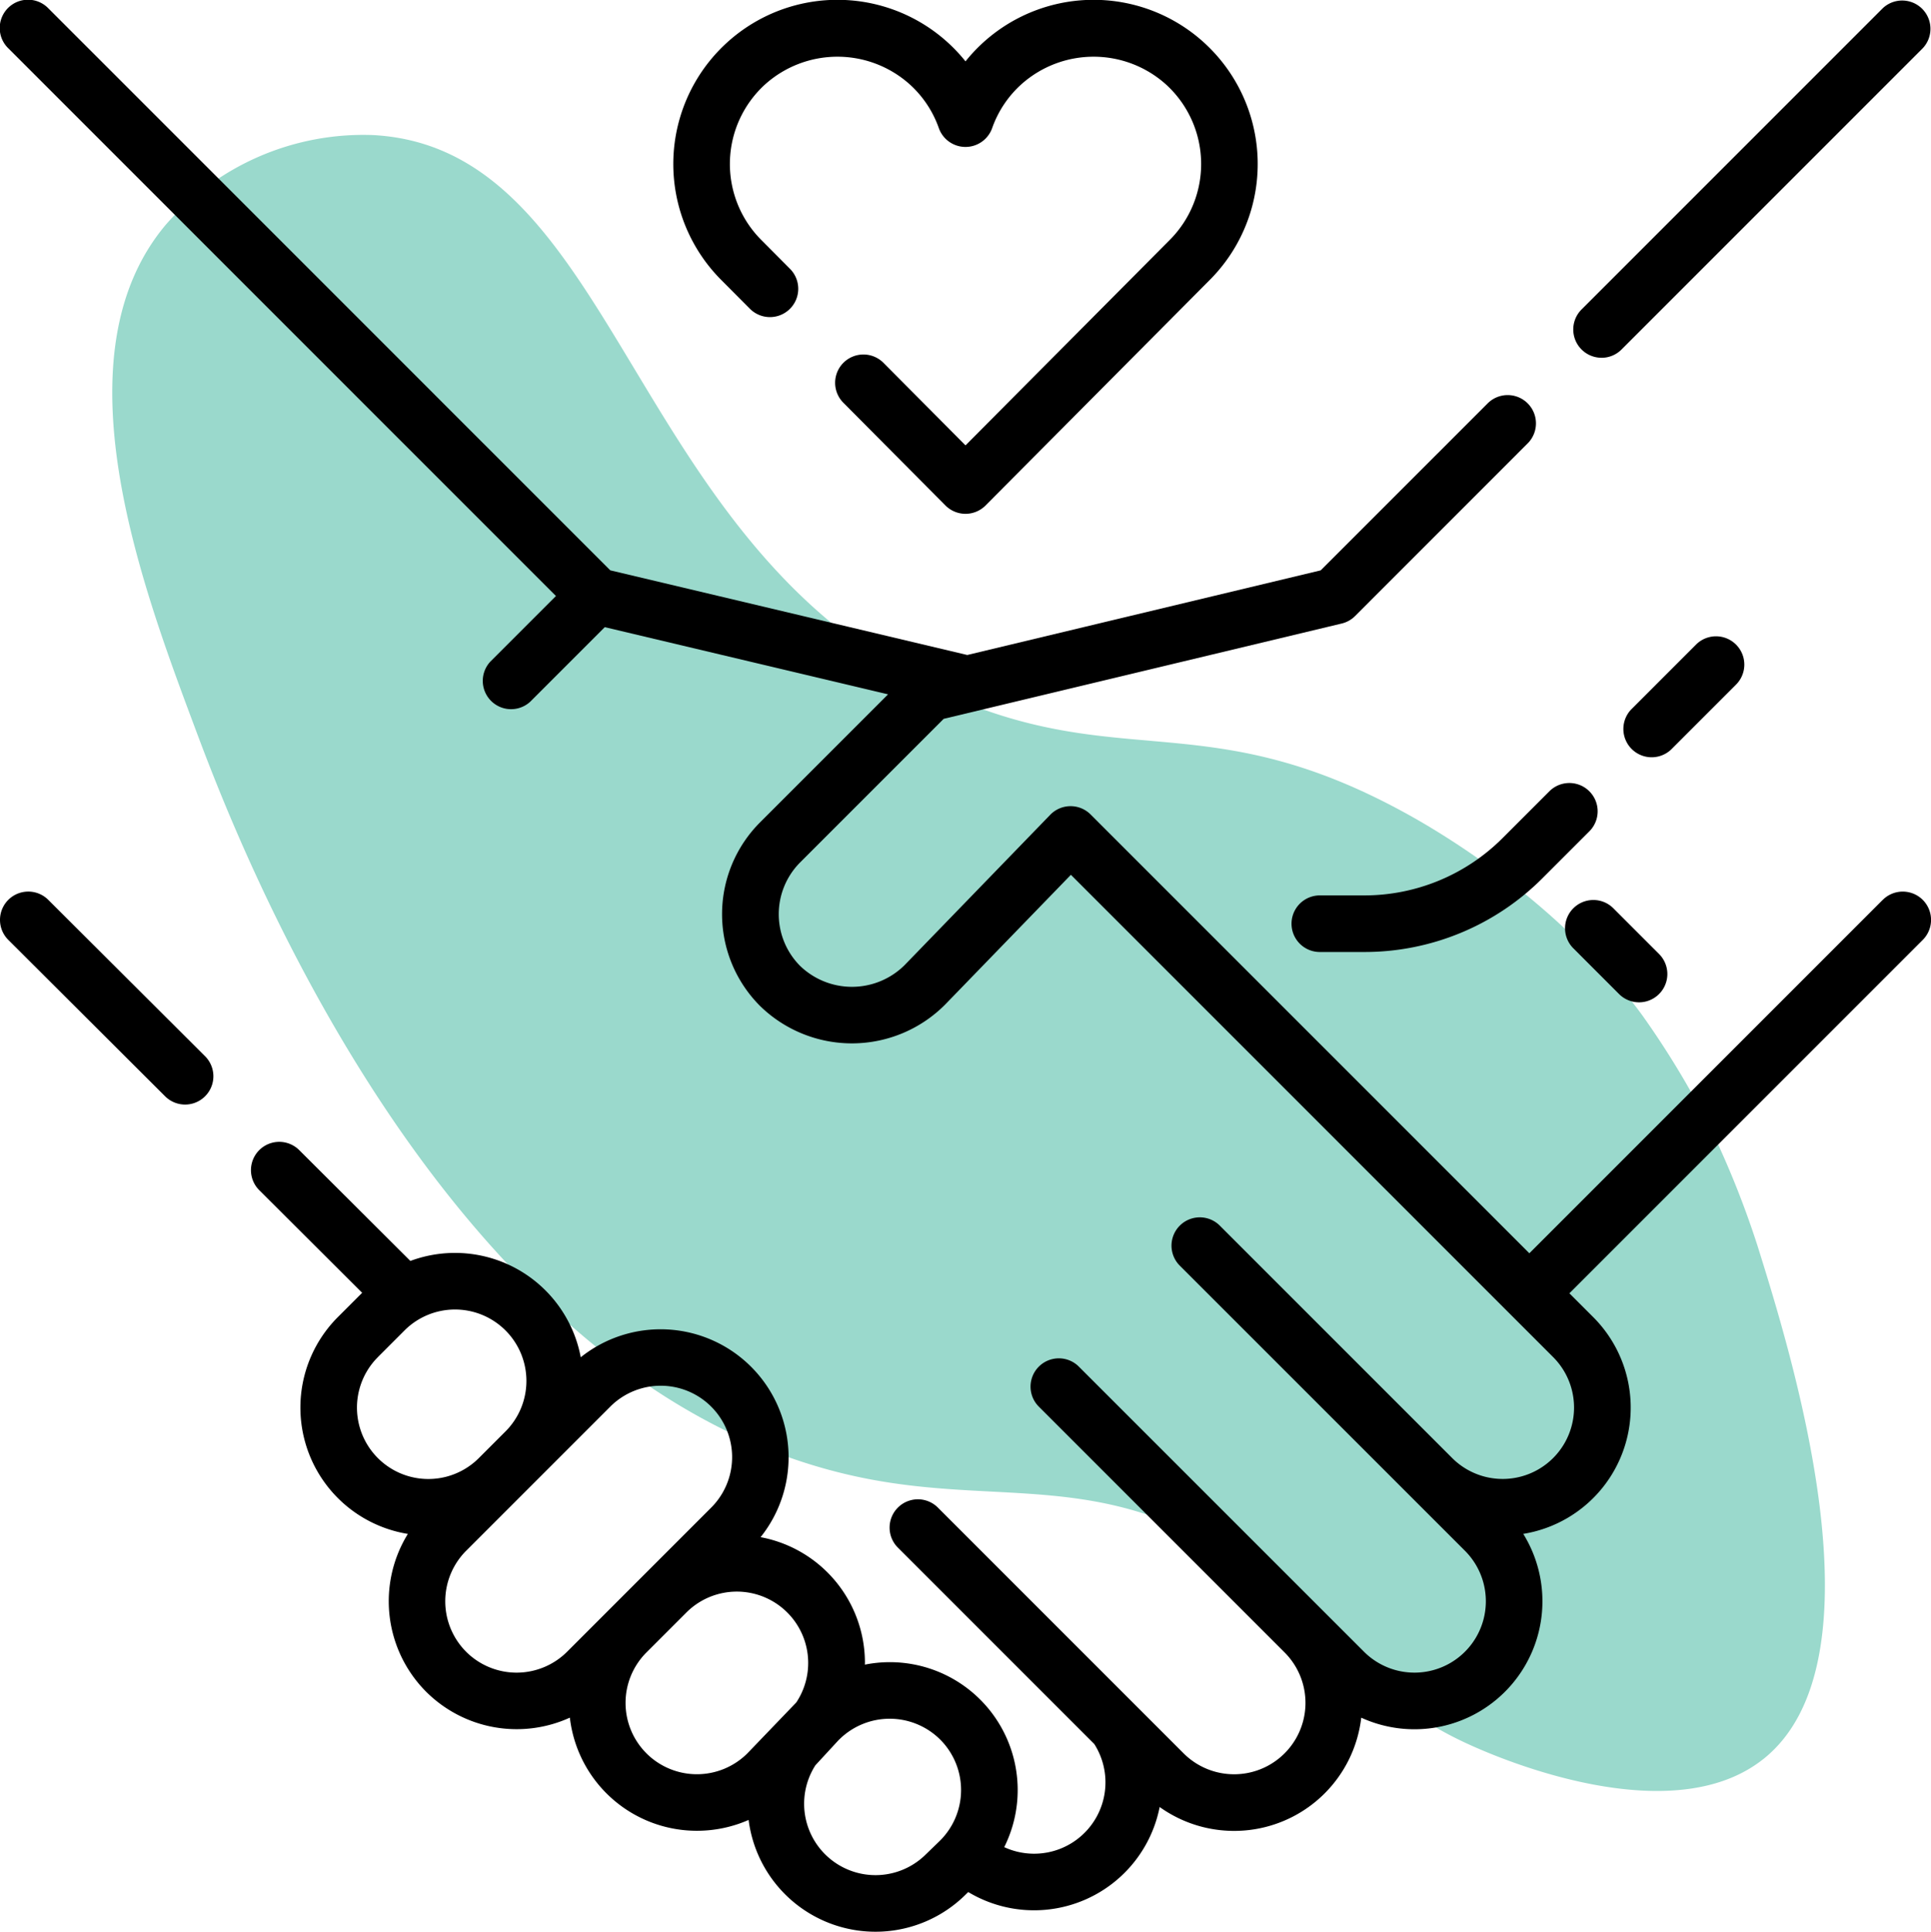 <svg xmlns="http://www.w3.org/2000/svg" width="172.008" height="172.054" viewBox="0 0 172.008 172.054">
  <g id="Group_79" data-name="Group 79" transform="translate(-1075 -3461)">
    <path id="Path_286" data-name="Path 286" d="M147.064,159.6c-8.245,6.554-23.649-.176-25.686-1.068-10.6-4.632-12.009-10.965-21.472-16.987-11.888-7.565-20.69-4.587-32.633-6.91C29.634,127.318,10.858,77.092,7.327,67.642,2.547,54.857-5.026,34.6,4.758,22.948a23.367,23.367,0,0,1,18.489-7.995c22.632,1.24,22.628,39.05,53.4,50.809,14.1,5.387,21.826.4,38.563,9.588,2.438,1.337,13.43,7.565,21.064,17.98a77.339,77.339,0,0,1,6.278,10.472,81.808,81.808,0,0,1,4,10.077c3.027,9.673,11.559,36.944.514,45.723Z" transform="translate(1085.001 3458.078)" fill="#9ad9cc"/>
    <g id="handshake" transform="translate(1074.931 3461)">
      <g id="Group_78" data-name="Group 78" transform="translate(0.069 0)">
        <path id="Path_504" data-name="Path 504" d="M4.369,237.046A2.52,2.52,0,1,0,.81,240.615l13.967,13.929a2.52,2.52,0,0,0,3.559-3.569Z" transform="translate(-0.069 -156.9)"/>
        <path id="Path_505" data-name="Path 505" d="M167.775,80.149,136.3,111.625,97.215,72.541a2.521,2.521,0,0,0-3.592.029L80.647,85.963a6.656,6.656,0,0,1-9.3.074,6.533,6.533,0,0,1,0-9.229L84.128,64.025l35.45-8.488a2.524,2.524,0,0,0,1.2-.669L136.15,39.491a2.52,2.52,0,0,0-3.564-3.564L117.713,50.8,86.231,58.338l-31.8-7.54L4.372.738A2.52,2.52,0,1,0,.807,4.3L49.591,53.085l-5.854,5.854A2.521,2.521,0,0,0,47.3,62.5l6.641-6.641,25.235,5.984-11.4,11.4a11.567,11.567,0,0,0,0,16.358,11.709,11.709,0,0,0,16.487-.131L95.462,77.915l39.056,39.056,3.9,3.9a6.358,6.358,0,1,1-8.992,8.992l-20.7-20.7a2.52,2.52,0,1,0-3.564,3.564l25.4,25.395a6.358,6.358,0,1,1-8.992,8.992L96.17,121.721a2.52,2.52,0,1,0-3.564,3.564l21.889,21.889a6.358,6.358,0,1,1-8.992,8.992L83.614,134.277a2.52,2.52,0,0,0-3.564,3.564l17.5,17.5a6.355,6.355,0,0,1-8.027,9.178,11.388,11.388,0,0,0-12.414-16.255c0-.051.006-.1.006-.154a11.388,11.388,0,0,0-9.294-11.2A11.4,11.4,0,0,0,51.8,120.887a11.4,11.4,0,0,0-15.177-8.579l-9.9-9.871a2.52,2.52,0,0,0-3.559,3.569l9.164,9.139-2.163,2.163A11.4,11.4,0,0,0,36.4,136.621a11.417,11.417,0,0,0,1.63,14.059h0a11.424,11.424,0,0,0,12.8,2.305,11.388,11.388,0,0,0,11.323,10.077,11.437,11.437,0,0,0,4.6-.966A11.395,11.395,0,0,0,86.1,168.73l.218-.211a11.4,11.4,0,0,0,17.05-7.575,11.4,11.4,0,0,0,17.958-7.955,11.4,11.4,0,0,0,14.43-16.371,11.394,11.394,0,0,0,6.231-19.308l-2.12-2.12,31.476-31.476a2.52,2.52,0,1,0-3.564-3.564ZM33.727,120.874,36.1,118.5a6.358,6.358,0,0,1,9,8.989l-2.379,2.379a6.358,6.358,0,0,1-8.992-8.992Zm7.863,26.242a6.366,6.366,0,0,1,0-8.992l12.839-12.839a6.358,6.358,0,1,1,8.992,8.992L50.582,147.117a6.365,6.365,0,0,1-8.992,0Zm16.062,9.048a6.354,6.354,0,0,1,0-8.986l3.571-3.571A6.357,6.357,0,0,1,71,151.632l-4.355,4.533a6.367,6.367,0,0,1-8.994,0Zm24.9,8.987A6.358,6.358,0,0,1,72.7,157.23l2.082-2.258.111-.105a6.383,6.383,0,0,1,8.923.068,6.357,6.357,0,0,1-.065,9.056l-1.169,1.132a.391.391,0,0,0-.03.029Z" transform="translate(-0.069 0)"/>
        <path id="Path_506" data-name="Path 506" d="M419.618,31.868a2.514,2.514,0,0,0,1.782-.738L448.228,4.3A2.52,2.52,0,0,0,444.664.739L417.836,27.566a2.52,2.52,0,0,0,1.782,4.3Z" transform="translate(-276.958 -0.001)"/>
        <path id="Path_507" data-name="Path 507" d="M440.35,172.952a2.52,2.52,0,0,0-3.564-3.564l-5.769,5.769a2.521,2.521,0,0,0,3.565,3.564Z" transform="translate(-285.709 -111.976)"/>
        <path id="Path_508" data-name="Path 508" d="M348.856,217.542h-3.916a2.52,2.52,0,1,0,0,5.041h3.916a22.412,22.412,0,0,0,15.952-6.607l4.142-4.142a2.52,2.52,0,0,0-3.564-3.564l-4.142,4.142A17.405,17.405,0,0,1,348.856,217.542Z" transform="translate(-227.374 -137.791)"/>
        <path id="Path_509" data-name="Path 509" d="M415.662,239.276a2.52,2.52,0,0,0,0,3.564l4.072,4.073a2.52,2.52,0,1,0,3.565-3.564l-4.072-4.073a2.52,2.52,0,0,0-3.564,0Z" transform="translate(-275.514 -158.378)"/>
        <path id="Path_510" data-name="Path 510" d="M185.367,27.554A2.52,2.52,0,0,0,188.941,24l-2.55-2.565a9.58,9.58,0,0,1,.326-13.859,9.65,9.65,0,0,1,12.832-.058,9.5,9.5,0,0,1,2.648,3.943,2.52,2.52,0,0,0,4.752,0A9.5,9.5,0,0,1,209.6,7.518a9.65,9.65,0,0,1,12.832.058,9.58,9.58,0,0,1,.321,13.864L204.574,39.722l-7.306-7.35a2.52,2.52,0,1,0-3.575,3.553l9.094,9.149a2.52,2.52,0,0,0,3.575,0L226.32,25a14.621,14.621,0,0,0-.492-21.146A14.611,14.611,0,0,0,204.574,5.52a14.611,14.611,0,0,0-21.254-1.666,14.62,14.62,0,0,0-.5,21.14Z" transform="translate(-118.569 -0.054)"/>
      </g>
    </g>
  </g>
</svg>
